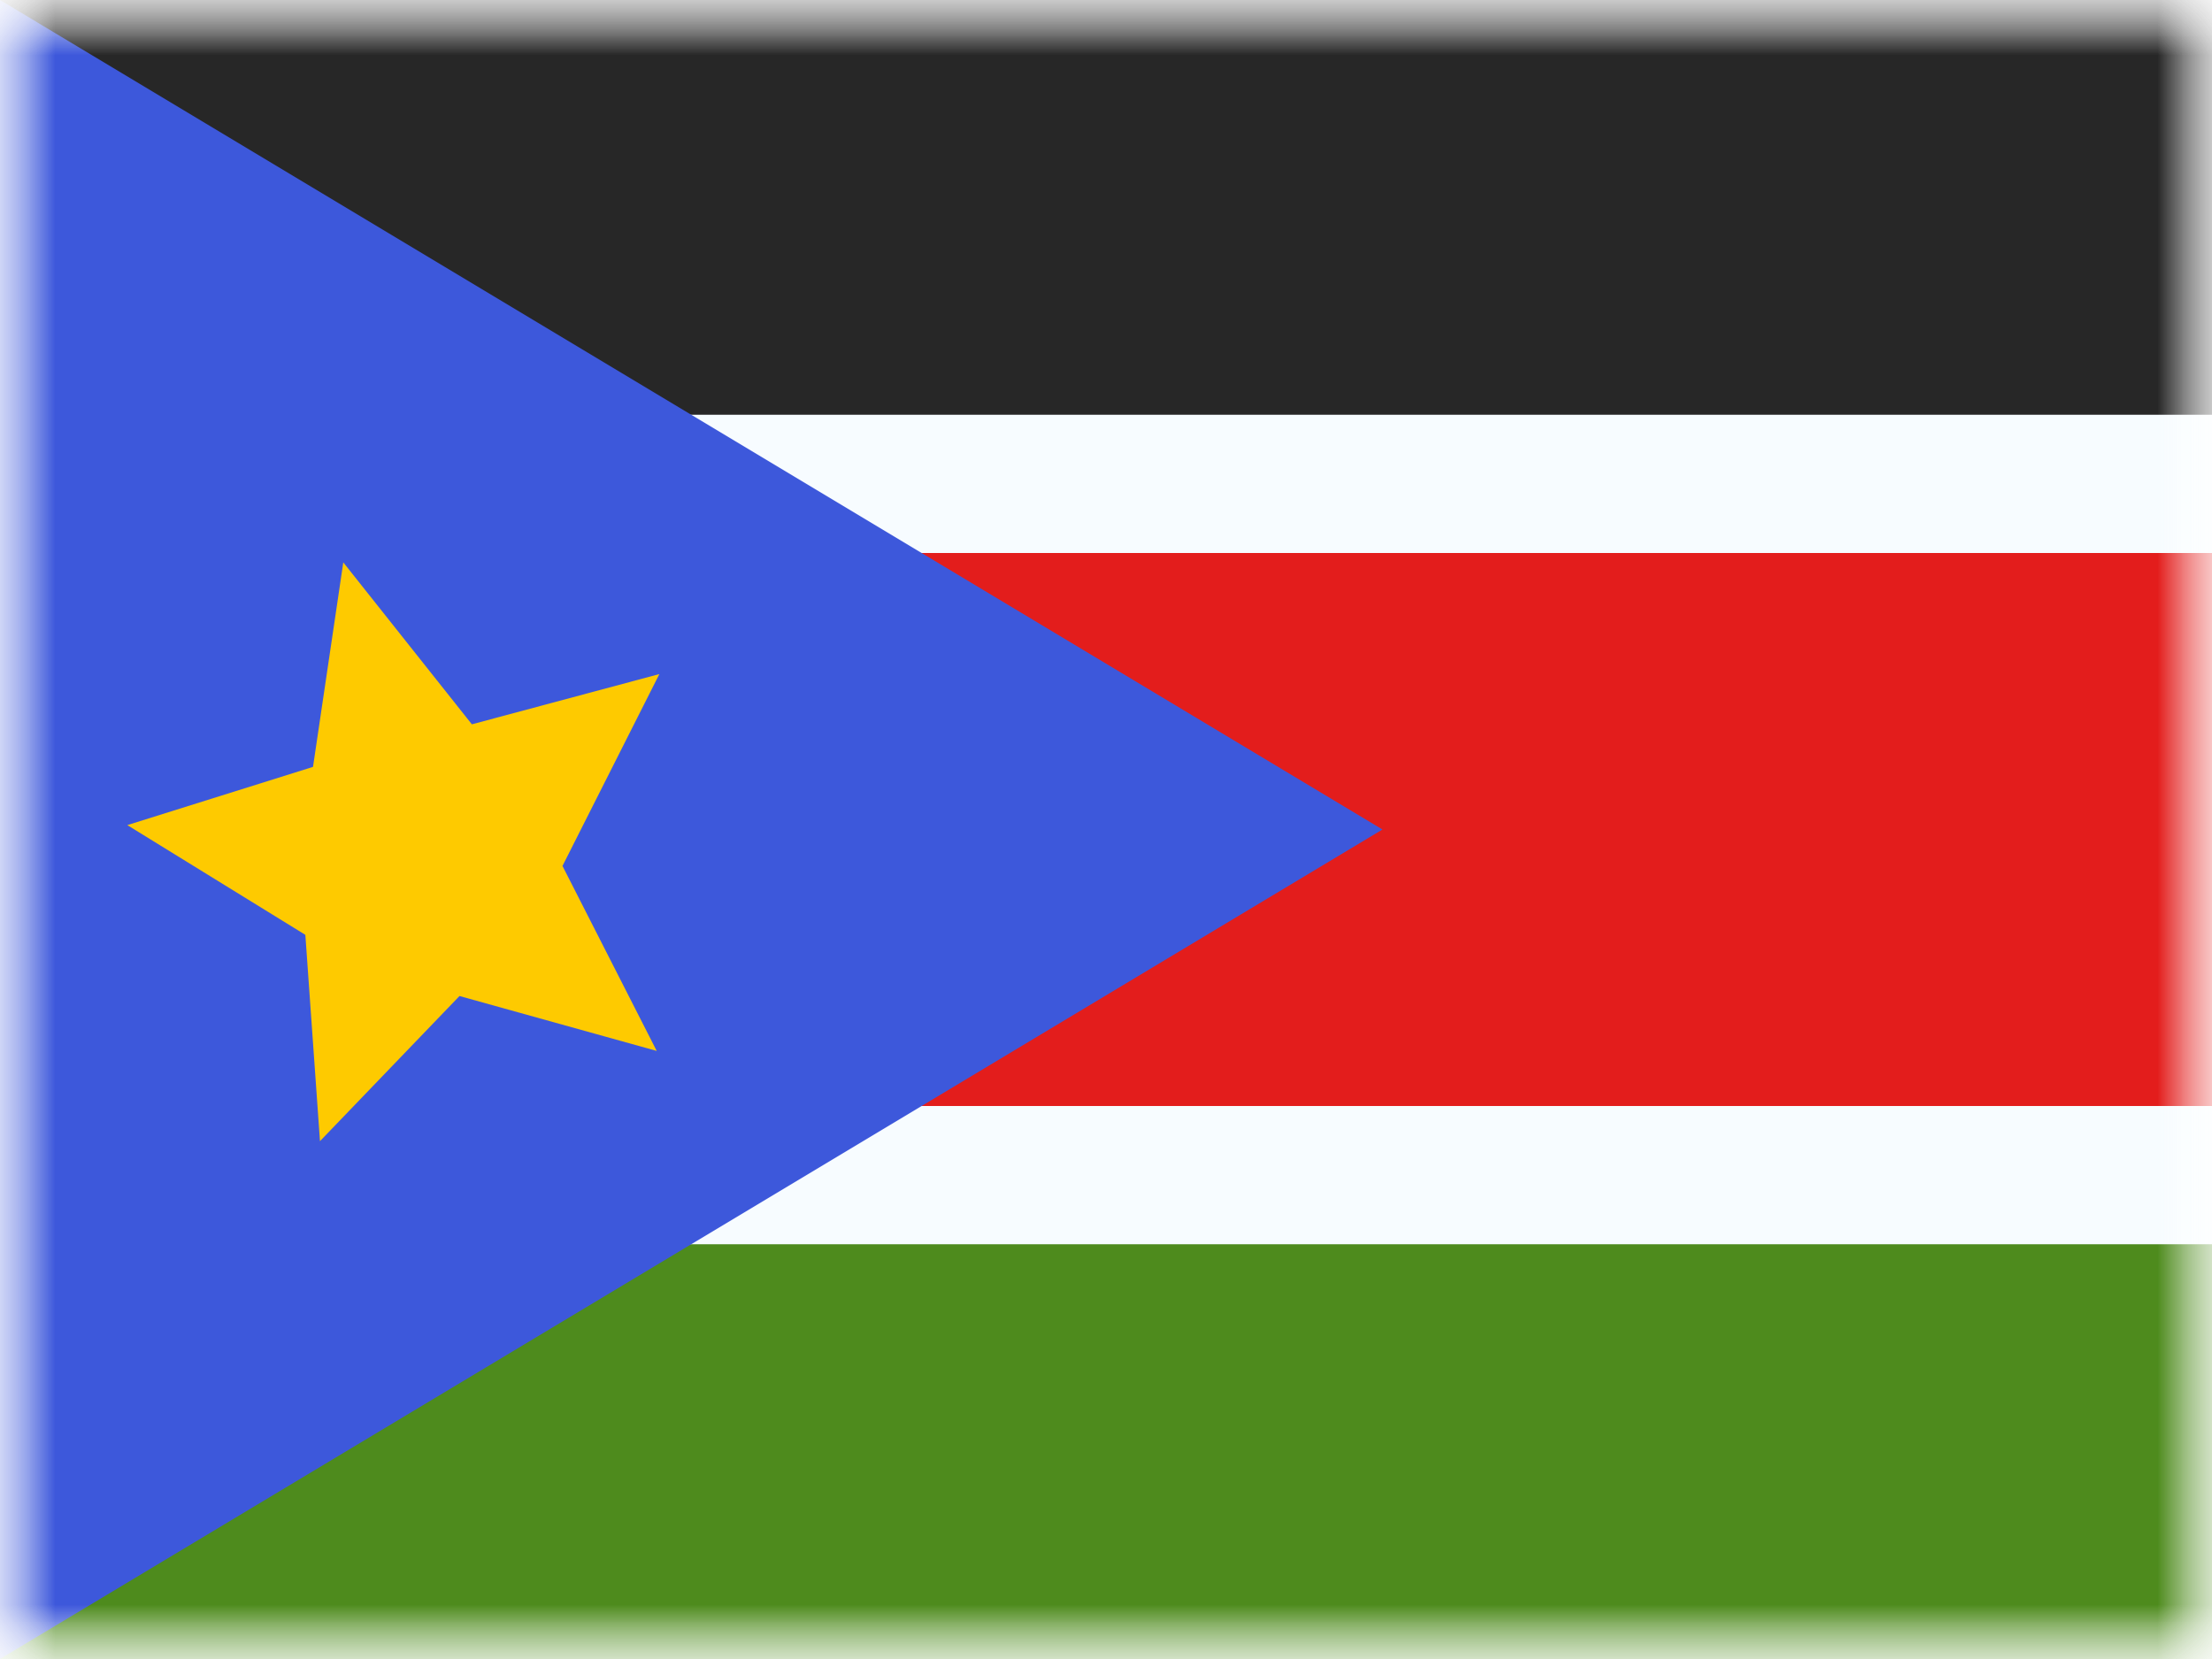 <svg xmlns="http://www.w3.org/2000/svg" xmlns:xlink="http://www.w3.org/1999/xlink" width="20" height="15" viewBox="0 0 20 15">
  <rect x="0" y="0" width="20" height="15" fill="#333333" stroke="none"/>
  <defs>
    <rect id="a" width="20" height="15"/>
    <rect id="c" width="20" height="15"/>
  </defs>
  <g fill="none" fill-rule="evenodd">
    <mask id="b" fill="white">
      <use xlink:href="#a"/>
    </mask>
    <use fill="#FFFFFF" xlink:href="#a"/>
    <g mask="url(#b)">
      <mask id="d" fill="white">
        <use xlink:href="#c"/>
      </mask>
      <g mask="url(#d)">
        <polygon fill="#F7FCFF" points="0 0 20 0 20 15 0 15"/>
        <rect width="20" height="5" fill="#272727"/>
        <rect width="20" height="5" y="10" fill="#4E8B1D"/>
        <rect width="21.25" height="6.25" x="-.625" y="4.375" fill="#E31D1C" fill-rule="nonzero" stroke="#F7FCFF" stroke-width="1.25"/>
        <polygon fill="#3D58DB" points="0 0 12.5 7.5 0 15"/>
        <polygon fill="#FECA00" points="3.751 9.059 2.193 10 2.548 8.164 1.25 6.789 3.008 6.715 3.751 5 4.495 6.715 6.25 6.715 4.955 8.164 5.345 10" transform="rotate(-15 3.75 7.5)"/>
      </g>
    </g>
  </g>
</svg>
